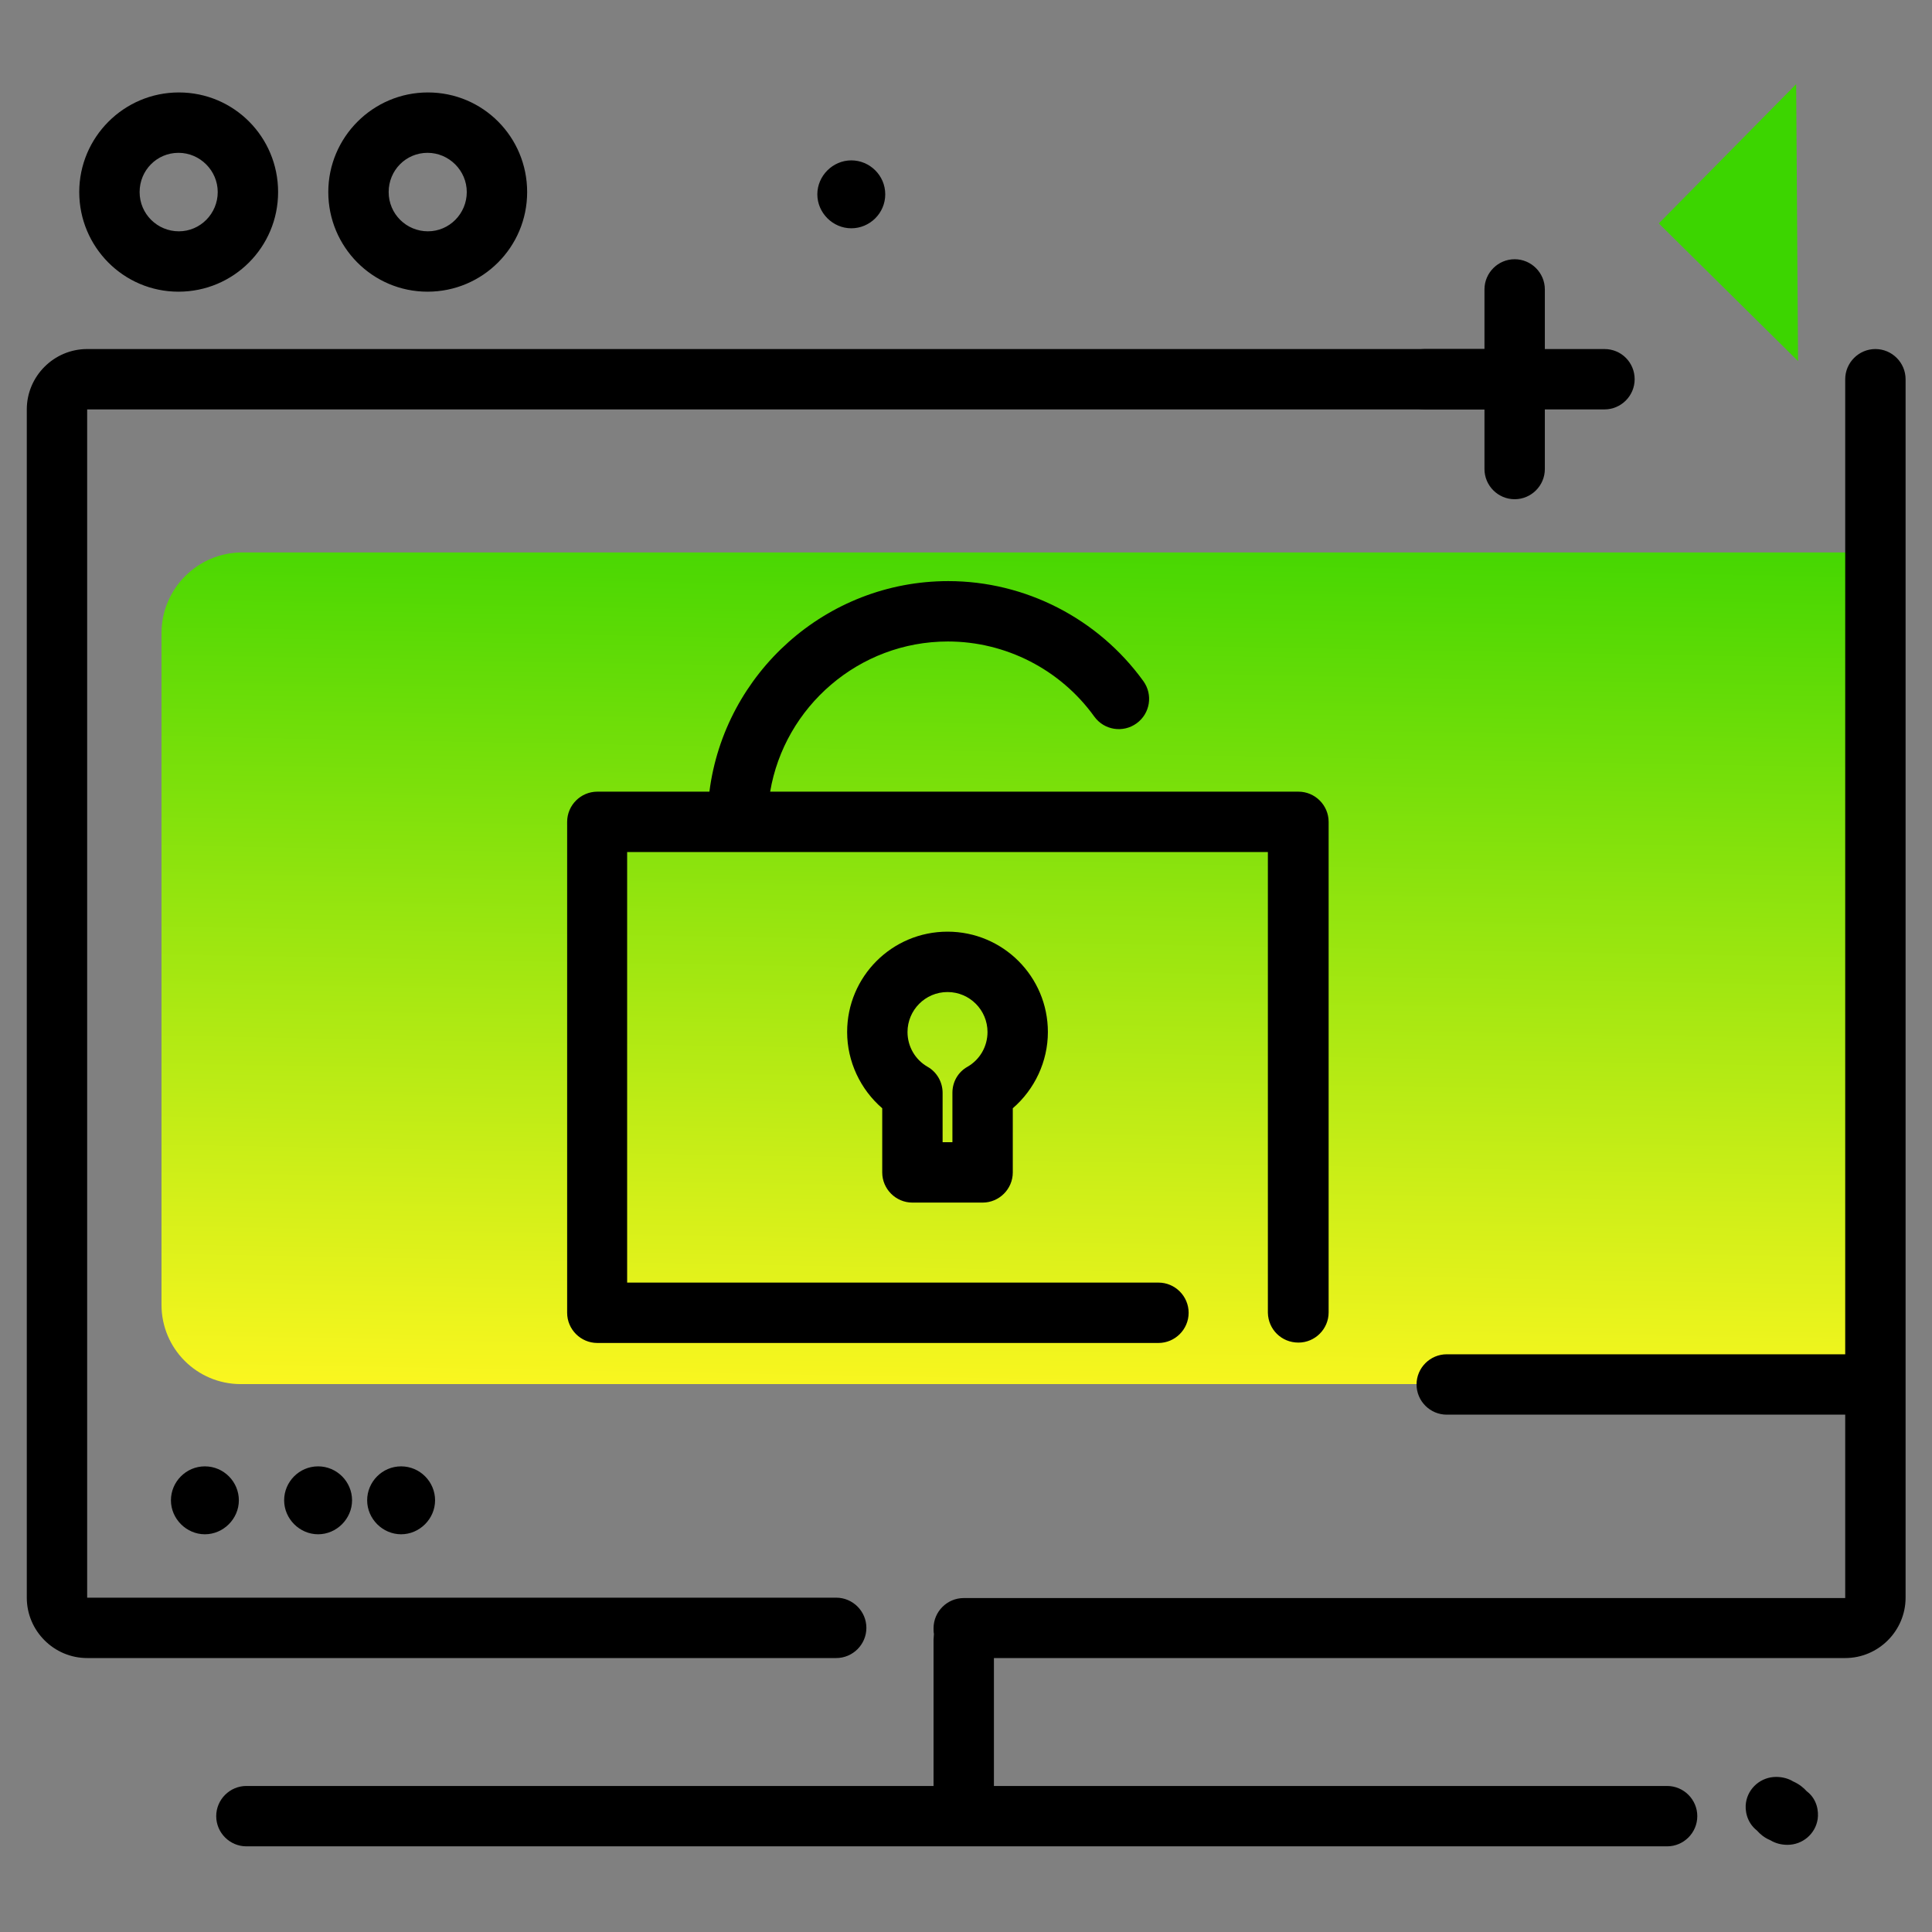 <svg version="1.1" xmlns="http://www.w3.org/2000/svg" xmlns:xlink="http://www.w3.org/1999/xlink" x="0px" y="0px" viewBox="0 0 512 512"><rect x="0" y="0" width="512" height="512" fill="#808080" stroke="none"/><path fill="#3CD500" d="M476.5,95.7l-36.9-36.5L476,22.3L476.5,95.7z"></path><linearGradient id="SVGID_1_" gradientUnits="userSpaceOnUse" x1="265.035" y1="376.049" x2="269.578" y2="130.71"><stop offset="0" style="stop-color: #fff720"></stop><stop offset="1" style="stop-color: #3cd500"></stop></linearGradient><path fill="url(#SVGID_1_)" d="M491.3,366.8H63.8c-11.6,0-21-9.4-21-21V167.8c0-11.8,9.6-21.4,21.4-21.4h427.1V366.8z"></path><path d="M433.2,100.5c0,4.4-3.6,8-8,8h-15.8v15.8c0,4.4-3.6,8-8,8s-8-3.6-8-8v-15.8h-15.8c-4.4,0-8-3.6-8-8s3.6-8,8-8h15.8V76.7 c0-4.4,3.6-8,8-8s8,3.6,8,8v15.8h15.8C429.7,92.5,433.2,96.1,433.2,100.5z M234.6,51.5c0,5-4.1,9-9,9s-9-4.1-9-9s4.1-9,9-9 S234.6,46.5,234.6,51.5z M73.7,50.9c0,14.6-11.8,26.4-26.4,26.4S21,65.4,21,50.9s11.8-26.4,26.4-26.4S73.7,36.3,73.7,50.9z M57.7,50.9c0-5.7-4.7-10.4-10.4-10.4S37,45.1,37,50.9s4.7,10.4,10.4,10.4S57.7,56.6,57.7,50.9z M139.7,50.9 c0,14.6-11.8,26.4-26.4,26.4S87,65.4,87,50.9s11.8-26.4,26.4-26.4S139.7,36.3,139.7,50.9z M123.7,50.9c0-5.7-4.7-10.4-10.4-10.4 S103,45.1,103,50.9s4.7,10.4,10.4,10.4S123.7,56.6,123.7,50.9z M481.7,482.1c-0.6,3.9-4,6.8-8,6.8c-1.6,0-3.2-0.4-4.5-1.2 c-1.7-0.7-2.8-1.7-3.6-2.6c-2.8-2.2-3.2-5.5-2.9-7.4c0.6-3.9,4-6.8,8-6.8c1.6,0,3.2,0.4,4.5,1.2c1.6,0.7,2.8,1.7,3.6,2.6 C481.6,476.8,482,480.1,481.7,482.1z"></path><path d="M505,100.5v322.9c0,8.8-7.2,16-16,16H263.4v33.9h178.4c4.4,0,8,3.6,8,8s-3.6,8-8,8H65.3c-4.4,0-8-3.6-8-8s3.6-8,8-8h182.1 v-38.8c0-0.5,0.1-1,0.1-1.5c-0.1-0.5-0.1-1-0.1-1.5c0-4.4,3.6-8,8-8H489v-48.6H383.4c-4.4,0-8-3.6-8-8s3.6-8,8-8H489V100.5 c0-4.4,3.6-8,8-8S505,96.1,505,100.5z M54.3,388.6c5,0,9,4.1,9,9s-4.1,9-9,9s-9-4.1-9-9S49.3,388.6,54.3,388.6z M84.3,388.6 c5,0,9,4.1,9,9s-4.1,9-9,9s-9-4.1-9-9S79.3,388.6,84.3,388.6z M106.3,388.6c5,0,9,4.1,9,9s-4.1,9-9,9s-9-4.1-9-9 S101.3,388.6,106.3,388.6z M229.6,431.4c0-4.4-3.6-8-8-8H23.1V108.5h372.5c4.4,0,8-3.6,8-8s-3.6-8-8-8H23.1c-8.8,0-16,7.2-16,16 v314.9c0,8.8,7.2,16,16,16h198.5C226,439.4,229.6,435.8,229.6,431.4z M233.8,310.7v-17c-5.8-5-9.3-12.4-9.3-20.2 c0-14.7,11.9-26.6,26.6-26.6s26.6,11.9,26.6,26.6c0,7.8-3.5,15.2-9.3,20.2v17c0,4.4-3.6,8-8,8h-18.6 C237.4,318.7,233.8,315.1,233.8,310.7z M240.5,273.5c0,3.8,2,7.3,5.3,9.2c2.5,1.4,4,4.1,4,6.9v13.1h2.6v-13.1c0-2.9,1.5-5.5,4-6.9 c3.3-1.9,5.3-5.4,5.3-9.2c0-5.8-4.7-10.6-10.6-10.6S240.5,267.7,240.5,273.5z M344.1,355.8c4.4,0,8-3.6,8-8V217.8c0-4.4-3.6-8-8-8 h-36.8c-0.1,0-0.2,0-0.3,0H204.1c3.8-22.5,23.5-39.8,47.1-39.8c15.3,0,29.8,7.4,38.8,19.9c2.6,3.6,7.6,4.4,11.2,1.8 c3.6-2.6,4.4-7.6,1.8-11.2c-12-16.6-31.3-26.5-51.7-26.5c-32.4,0-59.3,24.4-63.3,55.8h-29.7c-4.4,0-8,3.6-8,8v130.1c0,4.4,3.6,8,8,8 h148.7c4.4,0,8-3.6,8-8s-3.6-8-8-8H166.2V225.8h140.7c0.1,0,0.2,0,0.3,0h28.8v122.1C336.1,352.3,339.6,355.8,344.1,355.8z"></path></svg>
